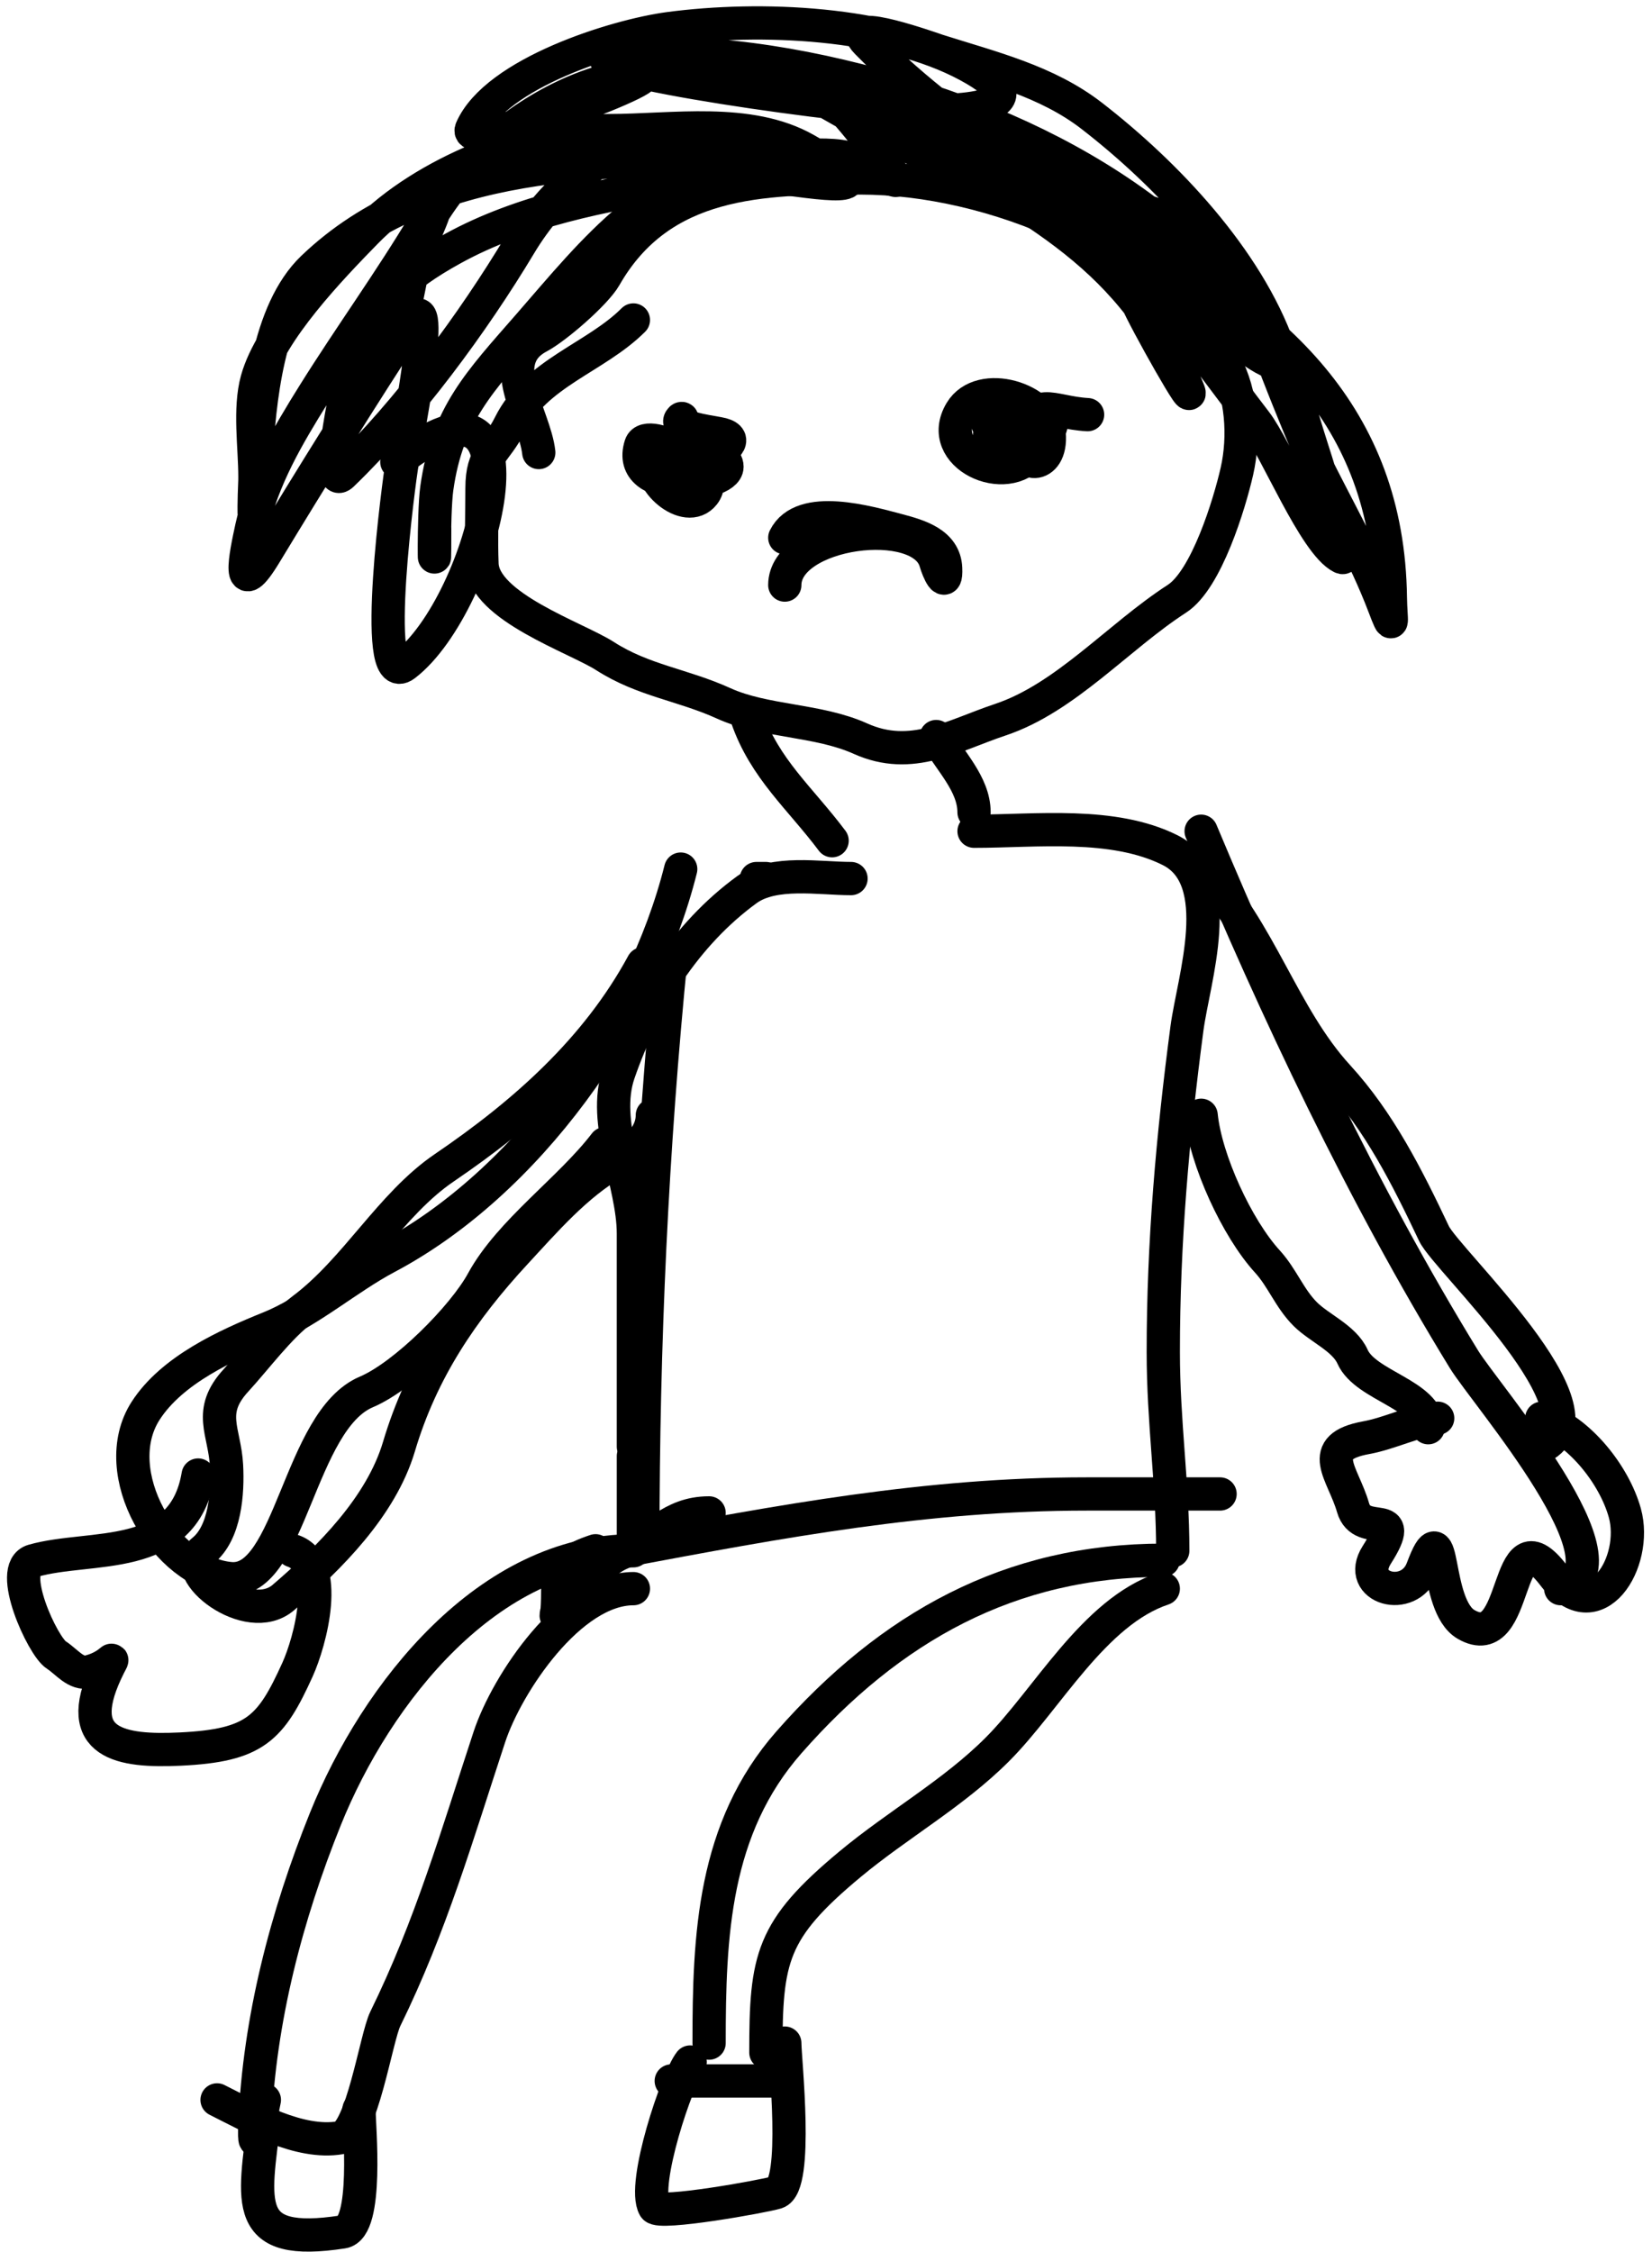 <svg width="149" height="203" viewBox="0 0 149 203" fill="none" xmlns="http://www.w3.org/2000/svg">
<path d="M48.594 40.791C48.216 37.389 44.49 32.532 48.594 30.36C50.137 29.543 53.715 26.447 54.568 24.955C59.612 16.127 68.745 16.041 77.611 16.041C89.373 16.041 104.608 22.135 110.468 32.683C112.015 35.469 112.278 39.347 111.558 42.497C110.895 45.4 108.824 52.243 106.153 53.971C100.839 57.41 96.105 62.915 90.222 64.876C85.957 66.298 82.217 68.656 77.611 66.583C73.767 64.854 68.965 65.08 65.283 63.407C61.574 61.72 58.02 61.358 54.568 59.139C51.98 57.476 43.622 54.703 43.473 50.842C43.386 48.574 43.473 46.284 43.473 44.015C43.473 40.862 44.716 40.818 45.986 38.278C48.323 33.605 53.724 32.247 57.128 28.843" stroke="black" stroke-width="3" stroke-linecap="round"/>
<path d="M67.37 64.687C68.972 69.315 72.179 71.953 75.051 75.782" stroke="black" stroke-width="3" stroke-linecap="round"/>
<path d="M84.439 66.394C85.631 68.561 87.852 70.648 87.852 73.221" stroke="black" stroke-width="3" stroke-linecap="round"/>
<path d="M68.224 79.195H69.077" stroke="black" stroke-width="3" stroke-linecap="round"/>
<path d="M76.757 79.195C73.905 79.195 69.782 78.437 67.37 80.191C61.837 84.215 58.006 90.343 55.801 96.738C54.259 101.209 57.128 106.669 57.128 111.199C57.128 117.6 57.128 124.001 57.128 130.401" stroke="black" stroke-width="3" stroke-linecap="round"/>
<path d="M57.129 131.254V138.935" stroke="black" stroke-width="3" stroke-linecap="round"/>
<path d="M57.129 139.789C44.077 139.789 33.948 152.541 29.345 163.97C25.837 172.678 23.384 182.052 22.991 191.469C22.835 195.225 23.571 190.518 23.845 189.288" stroke="black" stroke-width="3" stroke-linecap="round"/>
<path d="M87.853 74.928C93.458 74.928 100.373 74.053 105.538 76.635C110.737 79.235 107.639 88.293 107.055 92.708C105.761 102.485 104.921 112.02 104.921 121.867C104.921 128.197 105.775 133.707 105.775 139.789" stroke="black" stroke-width="3" stroke-linecap="round"/>
<path d="M56.275 139.789C70.463 137.129 83.553 134.668 97.999 134.668C102.013 134.668 106.027 134.668 110.042 134.668" stroke="black" stroke-width="3" stroke-linecap="round"/>
<path d="M104.921 140.642C91.101 140.642 80.317 146.64 71.163 157.047C64.327 164.819 63.956 174.476 63.956 184.167" stroke="black" stroke-width="3" stroke-linecap="round"/>
<path d="M57.129 143.203C51.449 143.203 45.73 151.743 44.138 156.573C41.221 165.423 38.852 173.636 34.75 181.986C33.928 183.66 32.626 192.376 30.673 192.702C26.984 193.316 22.677 190.838 19.578 189.288" stroke="black" stroke-width="3" stroke-linecap="round"/>
<path d="M104.921 143.203C98.64 145.297 94.481 153.169 89.939 157.711C85.985 161.664 80.969 164.466 76.663 168.047C69.545 173.966 69.077 176.505 69.077 185.021" stroke="black" stroke-width="3" stroke-linecap="round"/>
<path d="M60.542 187.581H70.783" stroke="black" stroke-width="3" stroke-linecap="round"/>
<path d="M62.249 185.874C61.089 187.325 57.863 196.927 59.025 198.96C59.434 199.676 68.878 197.985 70.025 197.633C72.032 197.015 70.783 185.614 70.783 184.167" stroke="black" stroke-width="3" stroke-linecap="round"/>
<path d="M23.845 190.995C22.905 198.63 21.823 202.586 30.909 201.188C33.253 200.828 32.379 191.63 32.379 190.141" stroke="black" stroke-width="3" stroke-linecap="round"/>
<path d="M108.335 78.342C113.645 83.817 115.691 91.599 120.662 97.022C124.401 101.101 126.909 106.07 129.339 111.199C130.484 113.617 145.32 127.27 139.059 130.401" stroke="black" stroke-width="3" stroke-linecap="round"/>
<path d="M108.335 100.531C108.737 104.549 111.556 110.7 114.309 113.712C115.658 115.187 116.295 117.025 117.723 118.453C118.991 119.721 121.25 120.629 121.99 122.293C123.166 124.941 128.817 125.716 128.817 128.694" stroke="black" stroke-width="3" stroke-linecap="round"/>
<path d="M129.67 127.841C127.541 128.077 125.375 129.204 123.222 129.595C118.582 130.439 121.148 132.79 122.036 135.901C122.849 138.745 127.014 135.699 124.17 140.168C122.266 143.16 127.118 144.539 128.295 141.401C130.427 135.715 129.249 144.701 132.23 146.427C137.15 149.275 135.559 136.03 140.101 141.97C143.971 147.032 147.773 140.784 146.549 136.375C145.601 132.963 142.461 128.975 139.058 127.841" stroke="black" stroke-width="3" stroke-linecap="round"/>
<path d="M57.982 86.876C53.794 94.609 47.236 100.393 40.06 105.272C35.227 108.559 32.113 114.421 27.306 118.026C25.164 119.633 23.119 122.431 21.285 124.427C18.671 127.272 20.268 128.996 20.431 132.108C20.559 134.527 20.323 138.169 18.298 139.789C15.917 141.694 22.396 146.714 25.552 144.008C29.709 140.445 34.375 135.809 35.983 130.401C38.031 123.513 41.705 118.093 46.508 112.906C49.169 110.032 51.994 106.757 55.422 104.798C57.089 103.845 58.836 102.507 58.836 100.531" stroke="black" stroke-width="3" stroke-linecap="round"/>
<path d="M17.871 132.961C16.535 140.983 8.193 139.201 2.984 140.69C0.598 141.371 3.855 148.404 5.07 149.177C6.014 149.777 6.843 150.977 8.009 150.694C10.253 150.15 10.538 148.591 9.527 150.789C6.586 157.182 10.879 157.92 16.259 157.664C23.029 157.341 24.423 155.805 26.832 150.504C27.989 147.96 29.876 140.946 26.406 139.789" stroke="black" stroke-width="3" stroke-linecap="round"/>
<path d="M59.689 39.937C60.062 43.293 60.016 38.942 59.026 41.17C58.109 43.233 61.915 46.552 63.482 44.536C65.346 42.141 58.36 38.355 57.793 40.127C56.345 44.65 65.569 43.971 65.569 42.071C65.569 40.631 61.971 40.135 61.538 41.217C60.849 42.941 68.467 39.729 64.81 39.084C63.622 38.874 60.94 38.465 61.349 37.851C61.822 37.141 61.37 39.558 61.396 40.411C61.435 41.655 62.198 41.092 63.103 40.791" stroke="black" stroke-width="3" stroke-linecap="round"/>
<path d="M98.093 37.377C94.648 37.186 93.274 35.454 92.309 39.558C91.68 42.232 94.914 42.474 94.632 39.084C94.369 35.931 88.449 34.122 86.666 37.093C84.307 41.025 90.795 44.01 93.162 40.791C95.558 37.533 91.941 34.674 89.938 37.567C87.248 41.452 93.064 43.06 94.537 39.131C96.178 34.754 91.484 41.142 91.74 40.886C93.749 38.877 87.169 35.499 89.559 39.084" stroke="black" stroke-width="3" stroke-linecap="round"/>
<path d="M70.783 52.739C70.783 47.873 83.12 46.206 84.391 50.653C84.615 51.44 85.373 53.168 85.291 51.222C85.197 48.959 82.854 48.292 81.024 47.808C78.334 47.096 72.35 45.338 70.783 48.472" stroke="black" stroke-width="3" stroke-linecap="round"/>
<path d="M69.077 14.335C59.157 15.279 53.682 22.441 47.647 29.364C43.291 34.36 40.332 37.365 39.397 44.015C39.062 46.394 39.207 54.266 39.207 47.618" stroke="black" stroke-width="3" stroke-linecap="round"/>
<path d="M73.344 16.041C64.456 7.509 52.682 12.405 46.888 22.063C42.677 29.08 36.771 37.092 30.862 42.782C29.185 44.398 31.519 33.474 31.905 32.351C33.635 27.319 36.239 24.94 40.866 22.395C47.04 18.999 54.513 17.544 61.396 16.468C64.776 15.94 68.42 15.777 71.827 16.231C77.424 16.977 78.233 16.628 72.68 13.481C67.553 10.575 60.678 11.774 54.948 11.774C47.686 11.774 38.187 15.617 33.043 20.878C29.802 24.192 24.41 29.795 23.181 34.248C22.461 36.858 22.992 40.298 22.992 42.972C22.992 48.648 22.781 46.495 23.086 41.455C23.401 36.259 24.1 28.085 28.207 24.149C38.626 14.164 54.57 14.335 68.034 14.335C69.901 14.335 76.256 13.283 77.564 14.809C78.318 15.689 80.906 16.314 80.883 16.278C78.873 13.264 76.967 10.655 74.387 8.171C73.471 7.288 72.989 6.728 71.779 6.274C69.449 5.4 76.258 8.454 78.559 9.404C84.095 11.688 90.111 13.212 95.154 16.421C95.73 16.787 97.739 17.16 95.628 16.705C91.38 15.789 87.548 13.52 83.585 11.822C80.105 10.33 76.562 8.991 73.06 7.554C69.66 6.16 69.417 6.168 72.965 8.266C83.218 14.328 96.777 20.884 108.999 21.162C110.26 21.191 106.691 20.125 105.49 19.739C98.475 17.486 91.559 14.89 84.818 11.916C81.182 10.312 72.093 5.965 80.978 11.537C92.166 18.554 101.523 22.234 107.007 34.769C108.462 38.094 103.074 28.527 102.55 27.136C101.343 23.931 102.269 24.33 104.257 26.567C107.486 30.199 110.307 34.191 113.266 38.041C115.103 40.432 118.563 49.01 120.994 50.226C121.515 50.487 120.752 49.086 120.615 48.519C119.965 45.848 119.238 43.216 118.386 40.601C117.233 37.059 116.289 33.06 114.356 29.838C111.844 25.652 117.873 40.219 118.386 41.265C120.553 45.684 123.085 50.025 124.834 54.635C125.778 57.122 125.43 55.961 125.403 53.877C125.193 37.431 114.913 28.404 101.128 21.352C99.16 20.345 91.2 15.094 96.766 19.408C101.562 23.124 106.085 27.033 111.18 30.36C111.826 30.782 116.495 34.673 115.352 31.451C112.462 23.306 105.205 15.659 98.473 10.447C94.402 7.295 89.402 6.101 84.581 4.567C84.375 4.502 75.891 1.471 78.18 3.809C86.77 12.582 98.512 18.991 109.236 24.765C111.39 25.926 106.004 21.046 104.068 19.55C97.47 14.452 89.868 10.934 81.926 8.503C74.016 6.081 64.817 4.35 56.465 4.947C47.778 5.567 73.42 9.423 82.115 9.925C85.888 10.143 94.738 9.909 87.283 5.895C79.975 1.96 68.579 1.486 60.353 2.576C55.517 3.217 44.73 6.594 42.526 11.632C41.51 13.953 62.28 6.102 57.271 6.748C47.057 8.066 35.793 18.704 35.793 29.696C35.793 32.361 37.143 24.029 37.547 22.916C37.791 22.247 40.469 16.479 38.353 20.024C35.19 25.325 31.572 30.296 28.302 35.528C25.964 39.269 23.665 43.17 22.707 47.523C22.131 50.141 21.293 54.261 23.94 49.894C28.186 42.888 32.55 35.864 37.026 29.032C39.638 25.045 36.468 40.629 36.22 42.024C36.092 42.741 33.381 62.325 36.504 59.946C43.705 54.459 49.669 30.543 35.793 41.644" stroke="black" stroke-width="3" stroke-linecap="round"/>
<path d="M63.956 136.375C60.471 136.375 59.116 138.725 56.086 139.978C53.724 140.956 53.645 142.854 51.345 143.866C49.606 144.631 50.302 147.692 50.302 143.392C50.302 141.21 51.8 140.427 53.715 139.789" stroke="black" stroke-width="3" stroke-linecap="round"/>
<path d="M60.543 86.022C58.783 103.616 57.982 121.155 57.982 138.935" stroke="black" stroke-width="3" stroke-linecap="round"/>
<path d="M54.569 103.091C51.416 107.214 45.995 110.979 43.522 115.513C41.796 118.677 36.492 124.011 33.043 125.47C26.956 128.046 26.211 142.734 20.811 142.302C14.937 141.832 9.559 132.731 13.13 127.177C15.507 123.48 20.436 121.253 24.319 119.686C27.914 118.235 31.346 115.21 34.892 113.332C47.539 106.637 58 91.926 61.396 78.342" stroke="black" stroke-width="3" stroke-linecap="round"/>
<path d="M108.335 74.928C115.146 91.199 122.925 107.674 132.041 122.531C134.012 125.743 147.715 141.465 140.765 143.203" stroke="black" stroke-width="3" stroke-linecap="round"/>
</svg>
